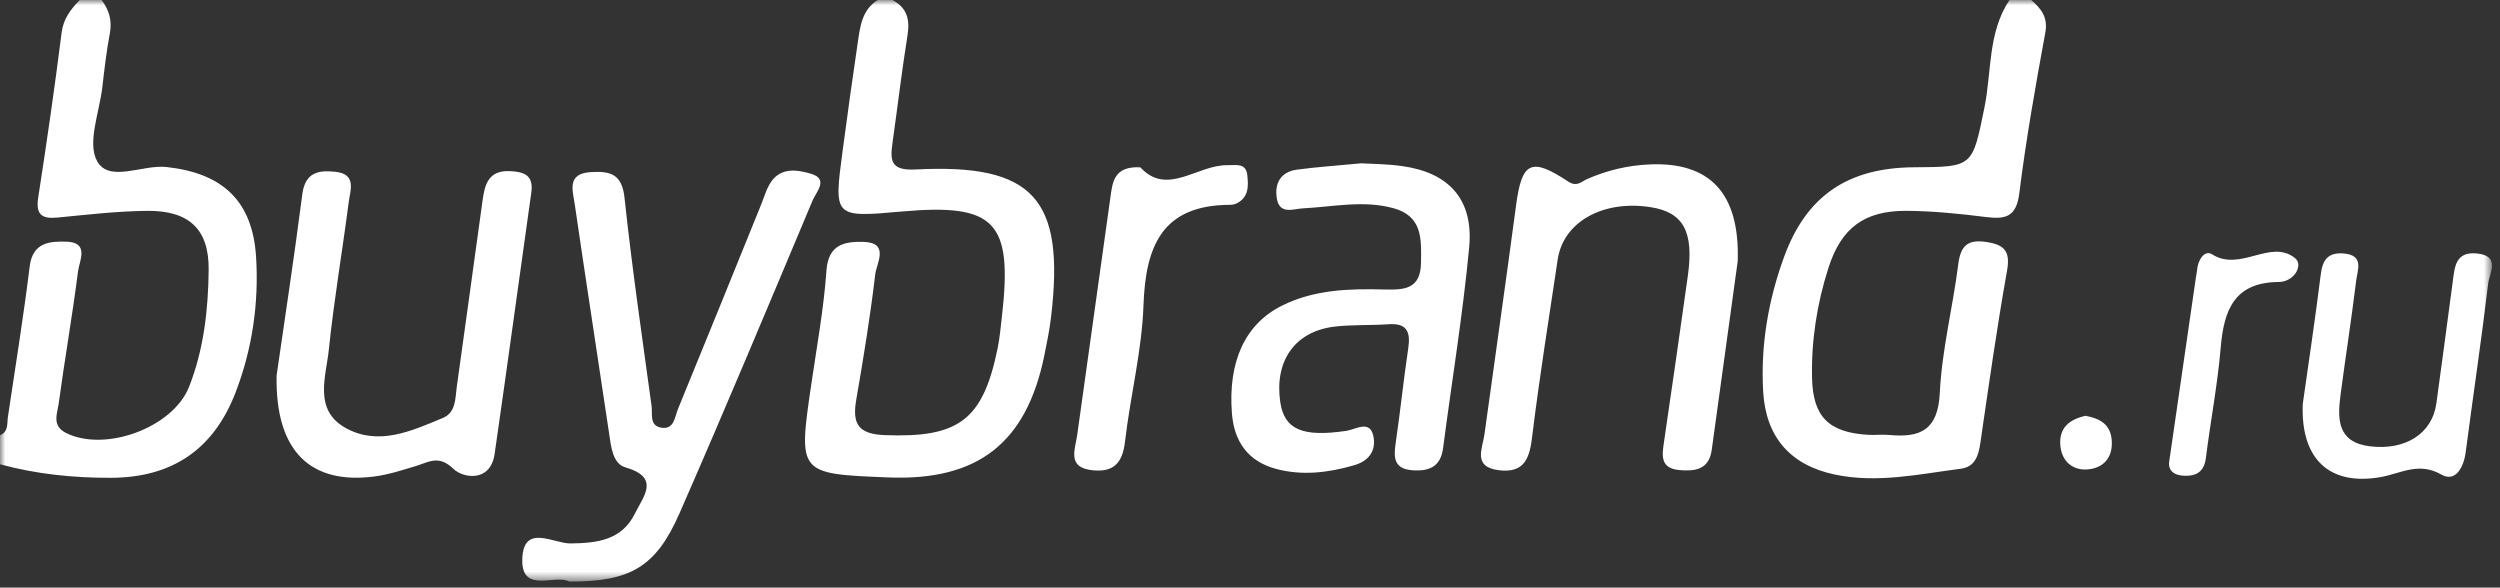 <svg xmlns="http://www.w3.org/2000/svg" xmlns:xlink="http://www.w3.org/1999/xlink" width="234" height="55" viewBox="0 0 234 55">
    <rect x="0" y="0" width="234" height="55" fill="#333333" stroke="none"/>
    <defs>
        <path id="prefix__a" d="M0 0L233.248 0 233.248 54.435 0 54.435z"/>
    </defs>
    <g fill="none" fill-rule="evenodd">
        <mask id="prefix__b" fill="#fff">
            <use xlink:href="#prefix__a"/>
        </mask>
        <path fill="#FFF" d="M195.206 38.92c-1.536.34-2.507 1.141-2.356 2.8.135 1.475 1.162 2.306 2.495 2.22 1.493-.098 2.444-1.068 2.312-2.744-.12-1.535-1.176-2.04-2.45-2.276m19.608-14.762c-2.295-1.842-5.123 1.331-7.766-.355-.698-.445-1.332.539-1.398 1.443-.017.224-.074.445-.106.668l-2.512 17.323c-.013.118-.182 1.206 1.357 1.29 1.155.062 1.915-.344 2.08-1.656.437-3.467 1.1-6.913 1.394-10.39.297-3.505 1.306-6.06 5.428-6.087 1.45-.009 2.334-1.586 1.523-2.236m-98.071-7.79c-.126-1.147-1.092-.893-1.847-.906-2.85-.046-5.634 2.945-8.162.2-2.498-.127-2.608 1.403-2.815 2.911-1.02 7.38-2.073 14.755-3.093 22.134-.19 1.373-.995 3.065 1.448 3.312 1.991.202 2.797-.713 3.026-2.688.493-4.258 1.579-8.48 1.728-12.74.194-5.548 1.74-9.4 8.089-9.418.22 0 .464-.047.658-.147 1.13-.58 1.078-1.655.968-2.657m115.083 7.354c-2.014-.193-2.067 1.286-2.251 2.64-.515 3.8-1.001 7.605-1.533 11.402-.394 2.822-2.89 4.408-6.205 4.01-3.043-.368-3.068-2.503-2.769-4.776.47-3.579 1.033-7.146 1.468-10.728.118-.98.769-2.377-1.144-2.544-1.419-.123-1.991.52-2.165 1.917-.53 4.254-1.171 8.494-1.69 12.169-.209 5.267 2.6 7.683 7.318 6.837 1.87-.336 3.532-1.445 5.663-.227 1.314.75 2.084-.678 2.27-2.103.689-5.257 1.474-10.502 2.102-15.765.118-.983 1.19-2.617-1.064-2.832M47.791 16.02c-2.03-.11-2.408 1.162-2.623 2.745-.787 5.814-1.617 11.62-2.412 17.431-.153 1.118-.073 2.412-1.306 2.925-2.925 1.217-6.012 2.645-9.087.943-3.054-1.691-1.844-4.81-1.58-7.377.472-4.597 1.264-9.161 1.853-13.747.144-1.122.778-2.641-1.239-2.86-1.591-.172-2.835.045-3.102 2.108-.778 6.04-1.701 12.06-2.405 16.962-.138 7.14 3.22 10.217 9.14 9.45 1.33-.172 2.636-.598 3.927-.99 1.214-.37 2.107-1.057 3.507.293.886.854 3.444 1.275 3.834-1.42 1.177-8.148 2.282-16.309 3.432-24.462.22-1.557-.58-1.927-1.94-2m106.644-.632c-2.048.085-4.01.545-5.9 1.38-.489.216-.94.76-1.743.229-3.47-2.3-4.341-1.853-4.879 2.165-.958 7.167-1.977 14.326-2.967 21.49-.19 1.366-1.115 3.045 1.333 3.358 2.242.286 2.857-.917 3.108-2.958.686-5.606 1.579-11.187 2.415-16.773.525-3.5 4.218-5.572 8.656-4.895 3.106.474 4.106 2.275 3.524 6.437-.721 5.147-1.457 10.292-2.215 15.433-.191 1.302-.445 2.582 1.436 2.747 1.46.128 2.762-.047 3.015-1.885.845-6.156 1.694-12.313 2.433-17.674.203-6.416-2.653-9.284-8.216-9.054m-23.259.148c-1.445-.194-2.917-.196-3.773-.249-2.415.231-4.22.349-6.007.592-1.517.206-2.115 1.263-1.887 2.682.252 1.566 1.54.986 2.45.94 2.809-.141 5.609-.778 8.421-.027 2.794.746 2.66 2.92 2.625 5.144-.04 2.458-1.578 2.526-3.423 2.479-3.284-.086-6.57 0-9.604 1.519-3.463 1.733-5.044 5.265-4.67 10.083.209 2.693 1.562 4.494 4.108 5.184 2.436.659 4.884.377 7.338-.337 1.585-.46 2.056-1.581 1.78-2.78-.34-1.483-1.663-.562-2.516-.437-4.09.601-5.808-.11-6.186-2.694-.56-3.832 1.353-6.595 5.03-7.057 1.675-.21 3.386-.103 5.074-.228 1.758-.13 2.107.712 1.875 2.258-.434 2.9-.731 5.823-1.156 8.725-.2 1.358-.3 2.543 1.535 2.683 1.54.117 2.653-.302 2.883-2.07.817-6.266 1.851-12.51 2.442-18.799.422-4.49-1.905-7.015-6.339-7.61m-55.245.736c-1.21-.362-2.759-.658-3.728.707-.447.63-.66 1.43-.957 2.16-2.593 6.383-5.168 12.772-7.788 19.143-.31.753-.354 2.01-1.65 1.73-1.032-.224-.722-1.289-.82-2.005-.888-6.494-1.839-12.982-2.533-19.498-.24-2.257-1.37-2.508-3.158-2.4-2.266.136-1.69 1.718-1.507 2.972 1.043 7.156 2.156 14.302 3.217 21.454.187 1.261.333 2.866 1.531 3.209 3.308.948 1.662 2.74.907 4.291-1.221 2.514-3.513 2.8-6.038 2.83-1.6.02-4.406-1.883-4.52 1.434-.114 3.335 3.08 1.408 4.393 2.132 5.691.03 8.107-1.337 10.32-6.384 4.264-9.722 8.355-19.52 12.468-29.306.324-.772 1.52-1.973-.137-2.47m-60.357-.64c-2.248-.244-5.362 1.502-6.492-.56-.935-1.705.228-4.574.498-6.923.194-1.68.386-3.365.7-5.025.226-1.202-.071-2.194-.773-3.126H7.47c-.848.865-1.536 1.739-1.703 3.066-.65 5.148-1.394 10.285-2.188 15.412-.242 1.568.283 2.034 1.787 1.888 2.805-.271 5.618-.605 8.43-.629 3.889-.031 5.772 1.705 5.735 5.505-.037 3.714-.45 7.452-1.83 10.957-1.522 3.867-7.946 6.178-11.573 4.297-1.287-.669-.763-1.786-.64-2.69.56-4.135 1.286-8.249 1.813-12.388.127-.999 1.094-2.74-1.093-2.797-1.55-.042-3.151.055-3.43 2.323-.577 4.7-1.34 9.38-2.037 14.066-.093.633.069 1.395-.74 1.73v2.717c3.399.925 6.876 1.278 10.379 1.266 5.755-.022 9.637-2.663 11.693-8.048 1.545-4.05 2.166-8.322 1.895-12.629-.333-5.292-3.18-7.846-8.394-8.412M190.123 0h-2.036c-2.045 3.066-1.656 6.71-2.348 10.09-1.13 5.518-1.042 5.537-6.557 5.567-6.156.034-10.074 2.608-12.182 8.36-1.485 4.05-2.217 8.298-1.967 12.633.246 4.28 2.56 6.894 6.716 7.77 3.965.835 7.872-.04 11.78-.548 1.367-.176 1.666-1.263 1.843-2.48.779-5.362 1.539-10.73 2.488-16.062.322-1.81-.238-2.416-1.915-2.677-1.747-.27-2.43.32-2.65 2.072-.51 4.03-1.533 8.02-1.73 12.057-.17 3.458-1.81 4.207-4.717 3.932-.673-.064-1.358.026-2.034-.016-3.63-.225-5.12-1.685-5.205-5.279-.084-3.527.46-6.997 1.533-10.346 1.2-3.75 3.375-5.357 7.28-5.338 2.476.013 4.96.265 7.42.574 1.832.232 2.882.04 3.163-2.207.63-5.037 1.515-10.046 2.435-15.04.271-1.463-.398-2.25-1.316-3.062m-91.74 29.636c-.145 1.23-.392 2.452-.641 3.667-1.68 8.176-6.227 11.718-14.592 11.385-8.446-.337-8.438-.336-7.225-8.648.522-3.572 1.18-7.139 1.432-10.732.174-2.484 1.771-2.708 3.453-2.667 2.484.06 1.232 2.006 1.11 3.043-.462 3.919-1.1 7.82-1.773 11.71-.383 2.218.118 3.238 2.664 3.334 6.893.26 9.178-1.36 10.56-8.1.204-.992.293-2.008.409-3.016 1.017-8.878-.626-10.594-9.388-9.813-6.353.565-6.36.564-5.522-5.692.45-3.355.907-6.709 1.406-10.057.227-1.519.372-3.112 1.884-4.05h1.358c1.375.71 1.661 1.816 1.425 3.294-.532 3.341-.93 6.704-1.403 10.055-.236 1.669-.199 2.636 2.145 2.515 11.046-.57 14 2.72 12.698 13.772" mask="url(#prefix__b)"/>
    </g>
</svg>
